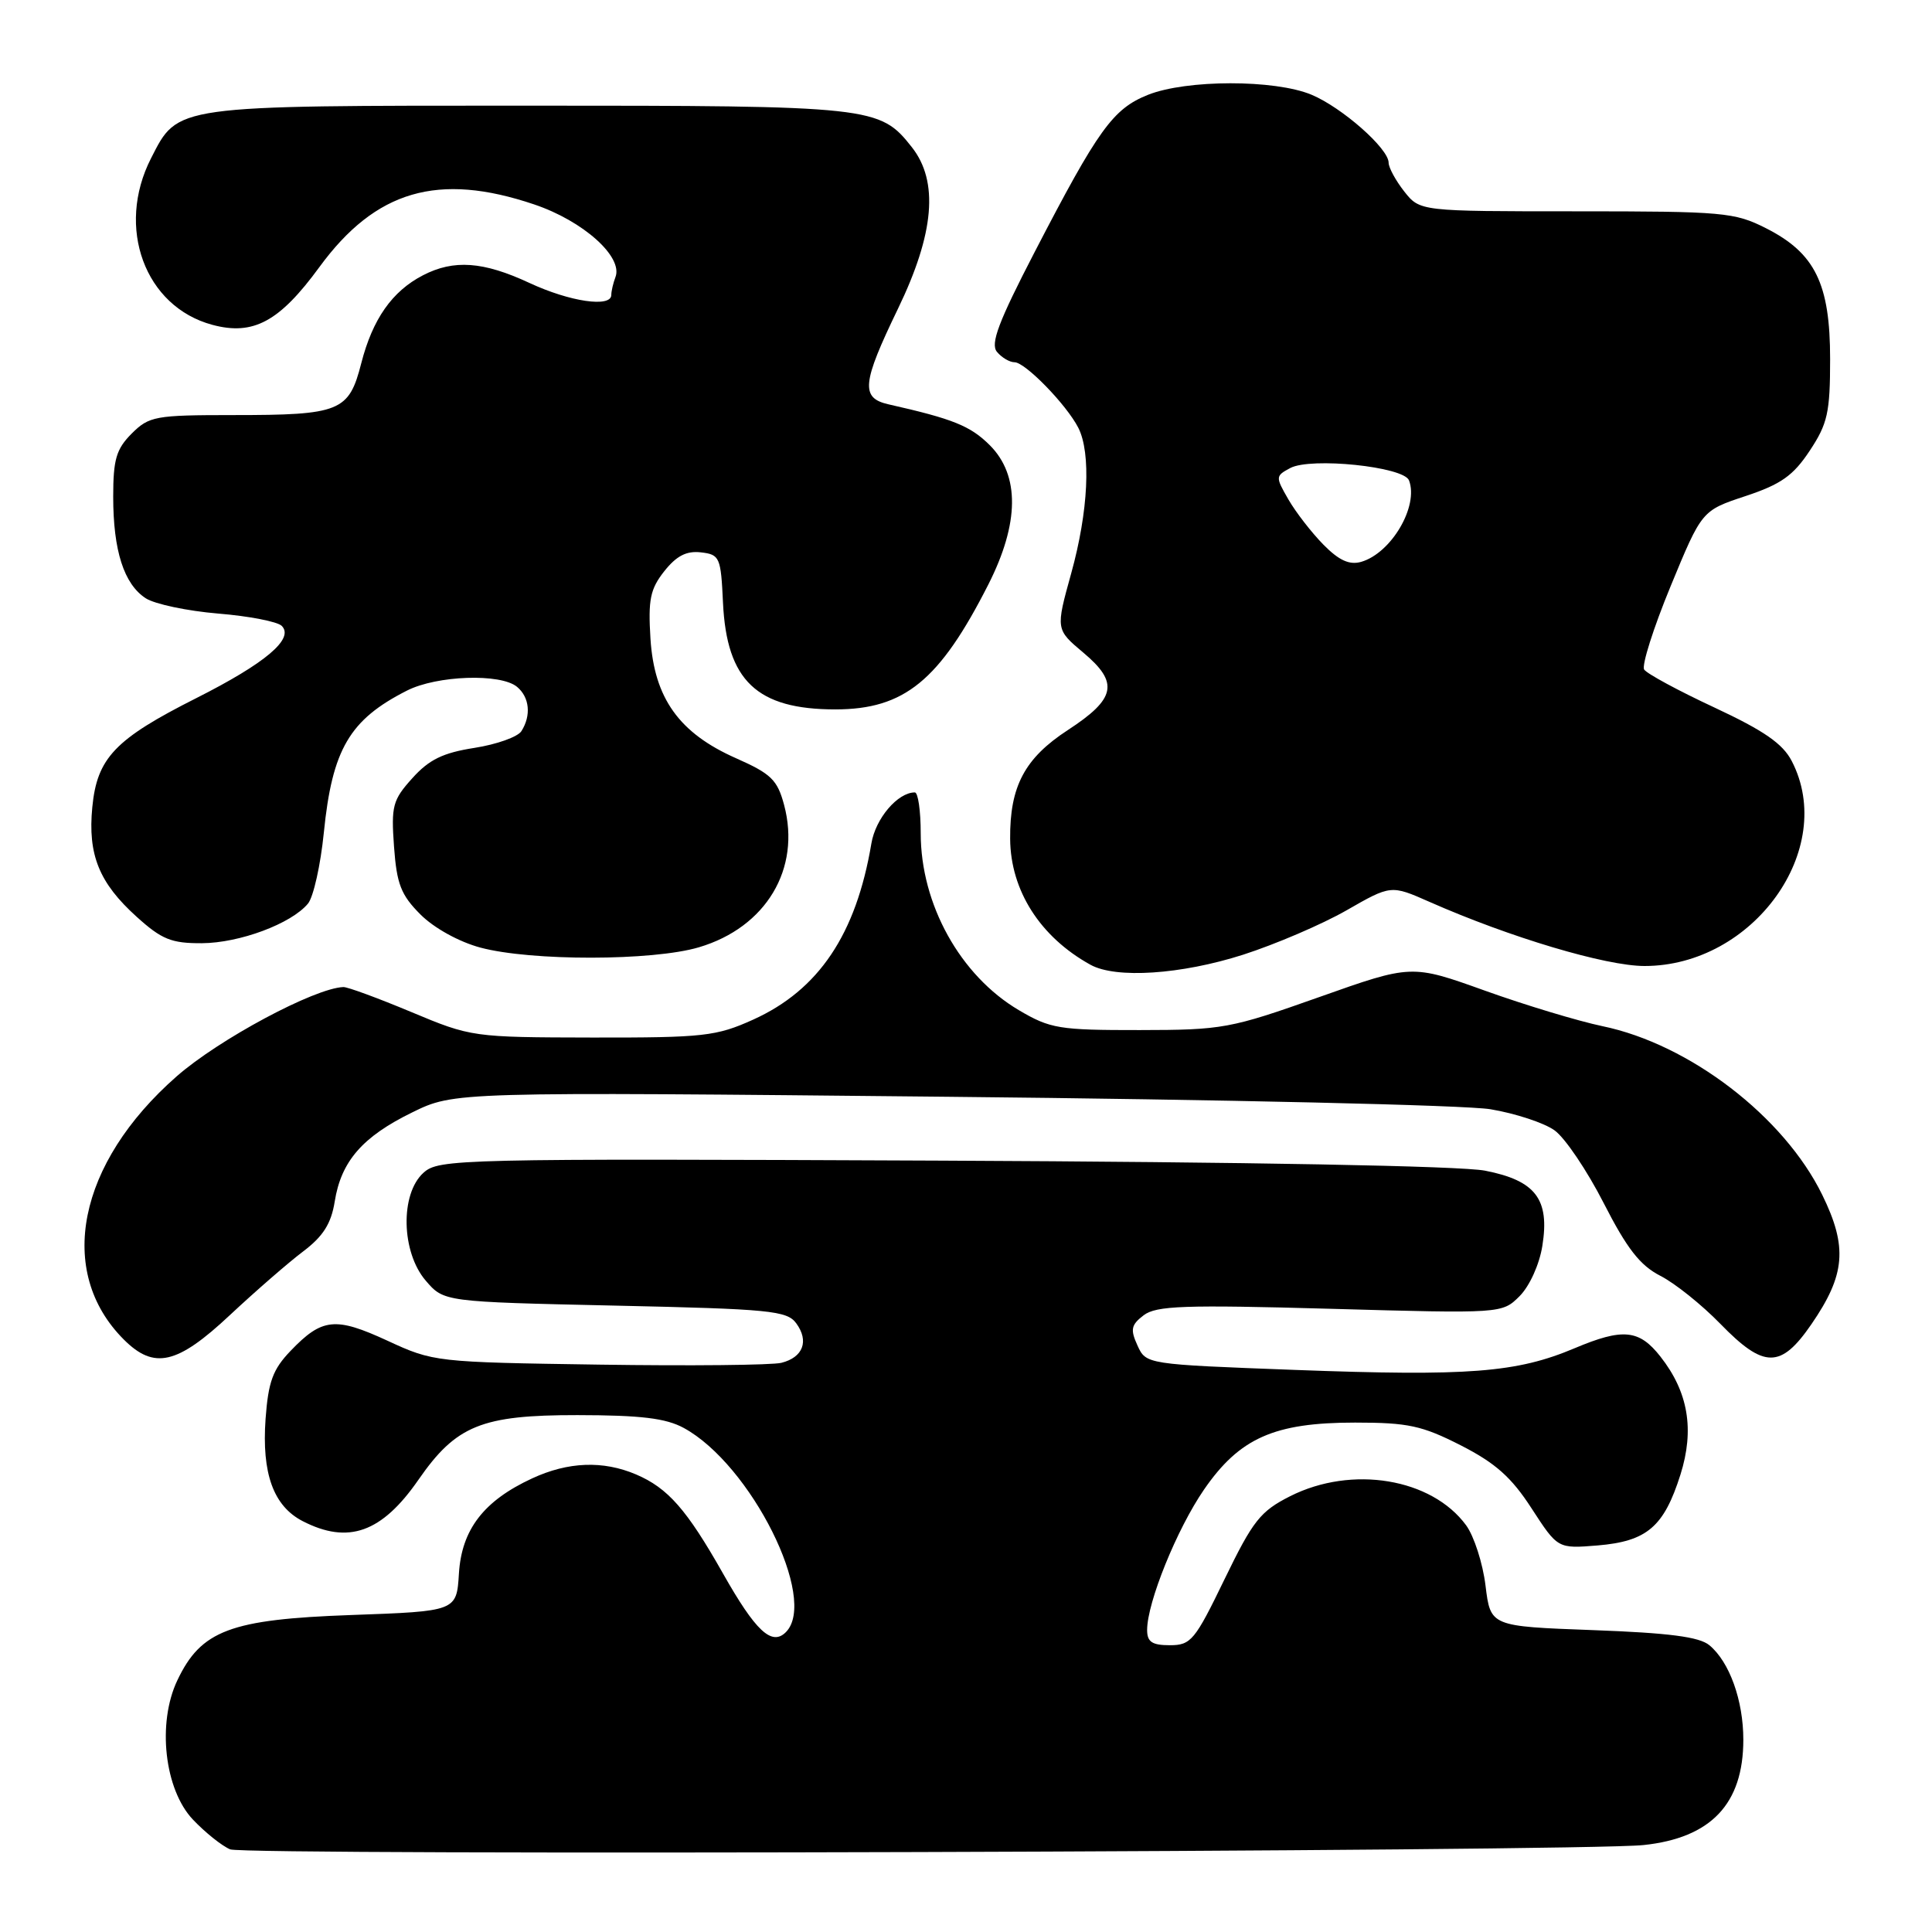 <?xml version="1.0" encoding="UTF-8" standalone="no"?>
<!DOCTYPE svg PUBLIC "-//W3C//DTD SVG 1.1//EN" "http://www.w3.org/Graphics/SVG/1.1/DTD/svg11.dtd" >
<svg xmlns="http://www.w3.org/2000/svg" xmlns:xlink="http://www.w3.org/1999/xlink" version="1.1" viewBox="0 0 256 256">
 <g >
 <path fill="currentColor"
d=" M 217.77 244.48 C 226.72 243.54 231.00 239.02 231.00 230.52 C 231.00 225.32 229.17 220.21 226.50 218.00 C 225.17 216.89 221.14 216.37 211.10 216.00 C 197.50 215.50 197.50 215.50 196.84 210.11 C 196.48 207.15 195.32 203.55 194.27 202.11 C 189.70 195.88 179.14 194.13 170.96 198.25 C 167.00 200.25 166.03 201.48 162.26 209.25 C 158.33 217.37 157.81 218.00 155.01 218.00 C 152.65 218.00 152.00 217.56 152.00 215.98 C 152.00 212.34 155.94 202.61 159.53 197.39 C 164.25 190.54 168.84 188.50 179.55 188.50 C 186.58 188.50 188.42 188.90 193.57 191.52 C 198.17 193.87 200.28 195.75 202.95 199.88 C 206.41 205.21 206.41 205.21 211.69 204.78 C 218.24 204.23 220.48 202.31 222.67 195.39 C 224.55 189.42 223.70 184.44 220.02 179.76 C 217.20 176.16 215.04 175.95 208.64 178.65 C 200.96 181.89 194.62 182.38 171.57 181.52 C 151.86 180.78 151.86 180.78 150.72 178.28 C 149.75 176.16 149.88 175.55 151.54 174.28 C 153.21 173.01 156.90 172.88 176.27 173.42 C 199.03 174.06 199.03 174.06 201.36 171.74 C 202.68 170.41 203.98 167.55 204.37 165.08 C 205.36 158.90 203.48 156.43 196.78 155.12 C 193.57 154.49 165.37 153.97 124.86 153.79 C 60.50 153.51 58.14 153.57 56.11 155.40 C 53.00 158.21 53.17 165.92 56.41 169.69 C 58.82 172.50 58.82 172.50 81.49 173.00 C 102.05 173.45 104.29 173.67 105.51 175.35 C 107.23 177.70 106.41 179.86 103.54 180.58 C 102.30 180.89 91.44 181.00 79.40 180.82 C 57.75 180.50 57.43 180.47 51.34 177.65 C 44.42 174.46 42.68 174.64 38.49 179.01 C 36.15 181.45 35.55 183.09 35.19 188.00 C 34.67 195.24 36.23 199.55 40.09 201.55 C 46.14 204.67 50.59 203.09 55.45 196.07 C 60.44 188.87 63.82 187.50 76.50 187.51 C 84.92 187.52 88.23 187.92 90.60 189.21 C 99.51 194.06 108.45 211.95 104.13 216.27 C 102.26 218.14 100.12 216.14 95.78 208.46 C 91.00 200.02 88.50 197.17 84.28 195.37 C 79.91 193.51 75.28 193.68 70.50 195.90 C 64.10 198.86 61.17 202.67 60.81 208.50 C 60.50 213.50 60.50 213.50 46.50 214.00 C 30.53 214.57 26.64 216.03 23.50 222.65 C 20.80 228.32 21.79 237.12 25.56 241.10 C 27.18 242.81 29.40 244.59 30.50 245.05 C 32.48 245.89 209.53 245.35 217.77 244.48 Z  M 30.47 174.25 C 33.85 171.09 38.22 167.29 40.17 165.82 C 42.82 163.82 43.88 162.14 44.35 159.22 C 45.20 153.87 48.03 150.62 54.62 147.40 C 60.19 144.67 60.19 144.67 125.84 145.33 C 161.95 145.69 194.20 146.43 197.49 146.98 C 200.79 147.53 204.62 148.79 205.99 149.78 C 207.37 150.77 210.30 155.11 212.50 159.42 C 215.58 165.45 217.31 167.67 220.00 169.05 C 221.93 170.03 225.51 172.90 227.96 175.42 C 233.74 181.36 235.96 181.37 240.02 175.47 C 244.53 168.91 244.84 165.24 241.46 158.33 C 236.39 147.96 223.88 138.36 212.32 135.97 C 209.12 135.30 202.12 133.19 196.77 131.27 C 187.04 127.78 187.04 127.78 174.77 132.13 C 163.03 136.29 162.01 136.48 151.00 136.49 C 140.34 136.50 139.17 136.31 135.00 133.85 C 127.24 129.27 122.00 119.83 122.00 110.42 C 122.00 107.44 121.65 105.00 121.22 105.00 C 118.95 105.00 116.01 108.45 115.46 111.78 C 113.44 123.80 108.49 131.18 99.79 135.11 C 94.91 137.31 93.26 137.50 78.50 137.48 C 62.64 137.45 62.43 137.42 54.50 134.10 C 50.10 132.26 46.05 130.77 45.50 130.79 C 41.67 130.93 28.99 137.72 23.40 142.63 C 10.29 154.14 7.40 168.49 16.40 177.49 C 20.42 181.51 23.47 180.81 30.47 174.25 Z  M 164.70 126.51 C 168.99 125.13 175.16 122.49 178.41 120.63 C 184.31 117.25 184.31 117.25 189.41 119.50 C 200.10 124.22 212.78 128.00 217.91 128.00 C 232.32 128.00 243.45 112.51 237.42 100.85 C 236.23 98.54 233.74 96.82 227.17 93.75 C 222.40 91.53 218.21 89.26 217.86 88.72 C 217.51 88.18 219.08 83.22 221.36 77.69 C 225.50 67.65 225.50 67.65 231.30 65.73 C 236.00 64.17 237.62 63.02 239.80 59.72 C 242.17 56.14 242.50 54.67 242.50 47.57 C 242.50 37.60 240.51 33.54 234.02 30.25 C 229.84 28.13 228.36 28.00 208.86 28.00 C 188.15 28.00 188.15 28.00 186.07 25.37 C 184.93 23.92 184.00 22.20 184.00 21.56 C 184.00 19.68 177.82 14.24 173.78 12.55 C 168.91 10.52 157.21 10.53 152.10 12.57 C 147.47 14.43 145.54 17.10 137.11 33.37 C 132.30 42.65 131.21 45.55 132.10 46.62 C 132.73 47.38 133.78 48.00 134.43 48.00 C 135.84 48.00 141.31 53.61 142.88 56.68 C 144.59 60.03 144.22 67.75 141.94 75.97 C 139.88 83.40 139.88 83.40 143.56 86.49 C 148.30 90.47 147.87 92.58 141.49 96.74 C 135.78 100.46 133.79 104.20 133.85 111.16 C 133.90 118.00 137.83 124.16 144.50 127.84 C 147.87 129.70 156.49 129.13 164.70 126.51 Z  M 92.61 125.52 C 101.51 122.88 106.15 115.12 103.90 106.67 C 103.01 103.33 102.18 102.53 97.53 100.47 C 89.99 97.14 86.69 92.52 86.19 84.63 C 85.87 79.46 86.15 78.06 88.02 75.69 C 89.63 73.66 90.95 72.97 92.87 73.19 C 95.37 73.48 95.52 73.82 95.80 79.86 C 96.29 90.20 100.29 94.00 110.70 94.00 C 119.84 93.99 124.50 90.18 130.97 77.43 C 135.07 69.33 135.14 62.99 131.16 59.00 C 128.58 56.43 126.30 55.51 117.75 53.58 C 114.01 52.74 114.20 50.80 119.00 40.88 C 123.81 30.92 124.40 24.05 120.83 19.51 C 116.57 14.10 115.65 14.00 69.98 14.00 C 22.87 14.00 23.62 13.90 20.01 20.98 C 15.33 30.15 19.19 40.63 28.13 43.04 C 33.56 44.50 37.03 42.63 42.32 35.39 C 49.77 25.21 58.06 22.79 70.79 27.09 C 77.28 29.28 82.59 34.03 81.55 36.72 C 81.25 37.51 81.00 38.58 81.00 39.08 C 81.00 40.79 75.52 39.99 70.15 37.49 C 64.03 34.64 60.13 34.36 56.04 36.48 C 51.96 38.59 49.37 42.28 47.87 48.13 C 46.23 54.54 45.09 55.00 30.89 55.00 C 20.56 55.00 19.76 55.15 17.45 57.45 C 15.40 59.51 15.00 60.88 15.00 65.81 C 15.00 72.96 16.42 77.40 19.32 79.28 C 20.52 80.05 24.83 80.96 28.90 81.30 C 32.98 81.63 36.77 82.37 37.33 82.93 C 39.03 84.63 35.18 87.88 26.00 92.51 C 15.23 97.94 12.86 100.43 12.23 106.96 C 11.62 113.26 13.13 116.99 18.12 121.49 C 21.43 124.48 22.71 125.00 26.75 124.98 C 31.75 124.95 38.60 122.40 40.81 119.73 C 41.53 118.86 42.48 114.62 42.91 110.32 C 44.02 99.28 46.32 95.36 53.92 91.51 C 57.89 89.49 66.34 89.20 68.51 91.01 C 70.17 92.39 70.41 94.80 69.09 96.88 C 68.61 97.64 65.81 98.64 62.86 99.10 C 58.70 99.75 56.86 100.64 54.64 103.11 C 52.03 106.00 51.82 106.79 52.21 112.19 C 52.57 117.15 53.13 118.59 55.72 121.18 C 57.51 122.97 60.82 124.80 63.65 125.56 C 70.36 127.36 86.48 127.34 92.61 125.52 Z  M 175.36 72.17 C 173.79 70.57 171.70 67.88 170.72 66.18 C 168.99 63.18 169.00 63.07 170.96 62.02 C 173.69 60.56 186.00 61.83 186.70 63.65 C 188.01 67.07 184.36 73.29 180.36 74.45 C 178.81 74.89 177.43 74.27 175.36 72.17 Z "/>
</g>
</svg>